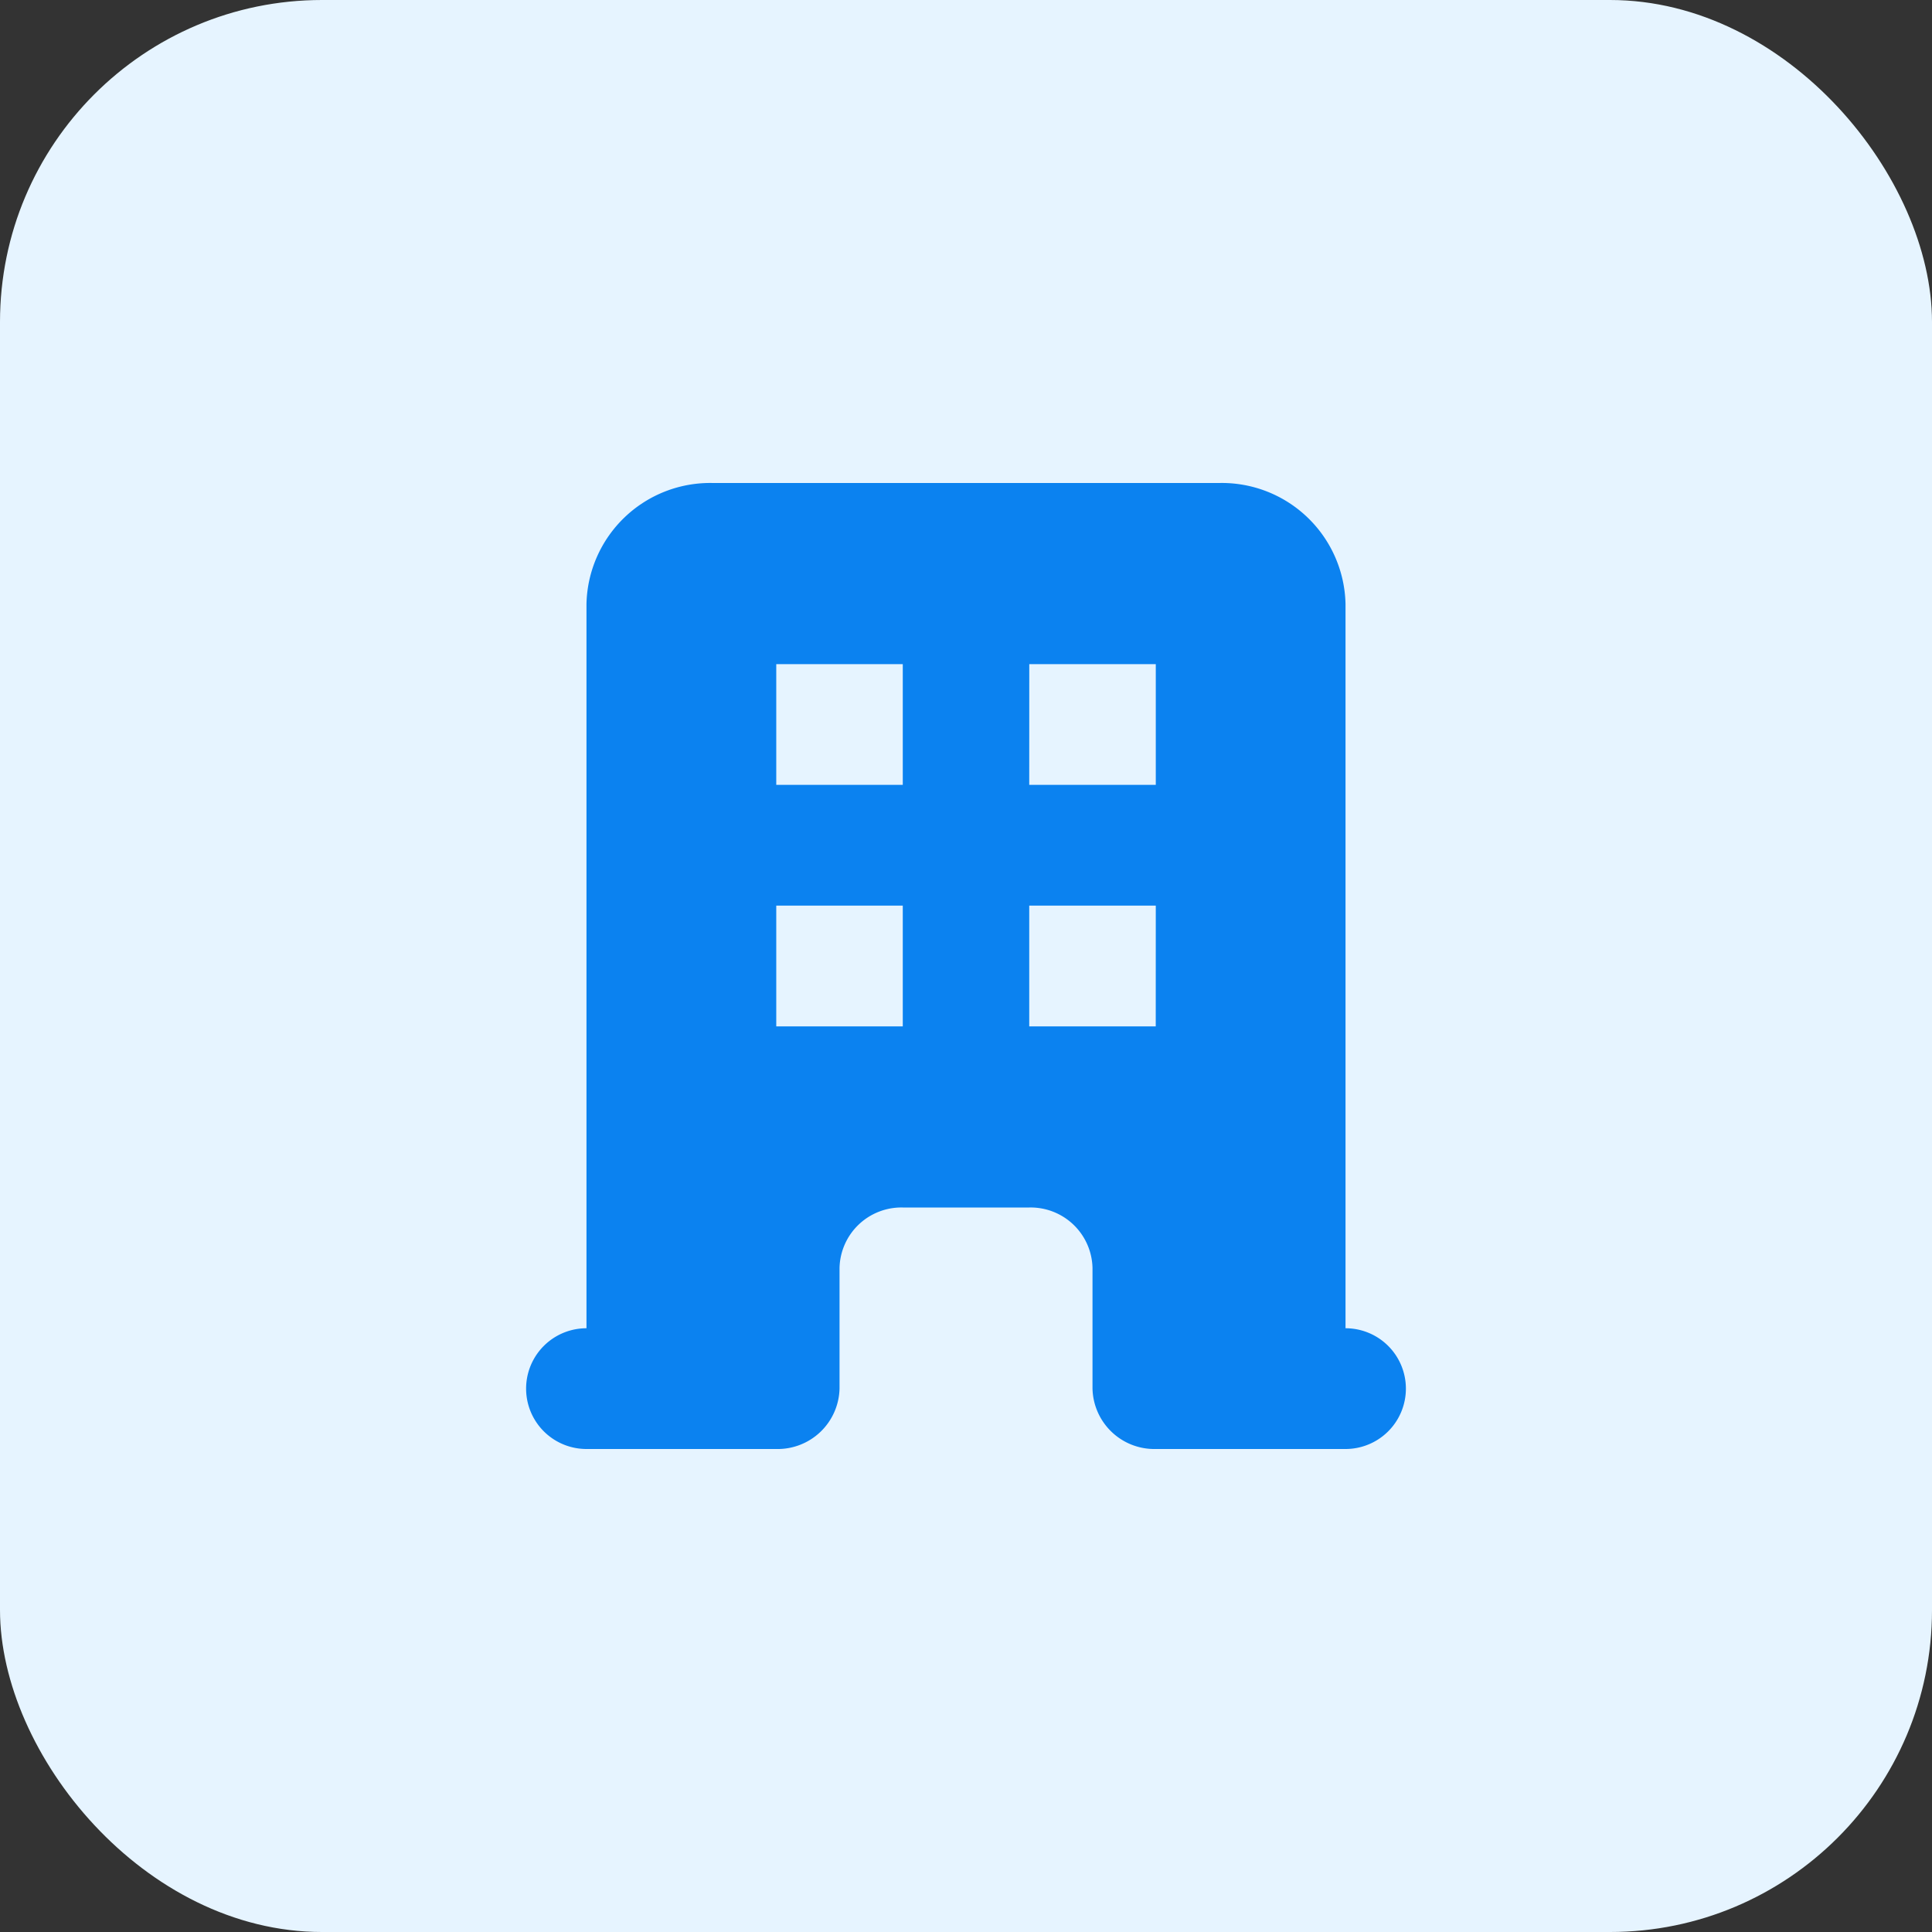 <svg xmlns="http://www.w3.org/2000/svg" width="48" height="48" viewBox="0 0 48 48">
    <rect x="0" y="0" width="48" height="48" fill="#333333" stroke="none"/>
    <g transform="translate(0 .324)">
        <rect data-name="Rectangle 19728" width="48" height="48" rx="8" transform="translate(0 -.324)" style="fill:#e6f4ff"/>
        <g data-name="Group 20874">
            <path data-name="Path 17805" d="M4.571 5a3.074 3.074 0 0 1 3.143-3h12.572a3.074 3.074 0 0 1 3.143 3v18a1.5 1.5 0 1 1 0 3h-4.715a1.537 1.537 0 0 1-1.571-1.5v-3a1.537 1.537 0 0 0-1.572-1.5h-3.142a1.537 1.537 0 0 0-1.571 1.5v3A1.537 1.537 0 0 1 9.286 26H4.571a1.5 1.5 0 1 1 0-3zm4.715 1.5h3.143v3H9.286zm3.143 6H9.286v3h3.143zm3.143-6h3.143v3h-3.144zm3.143 6h-3.144v3h3.143z" transform="translate(10 9.676)" style="fill:#0b82f0;fill-rule:evenodd"/>
        </g>
    </g>
</svg>
